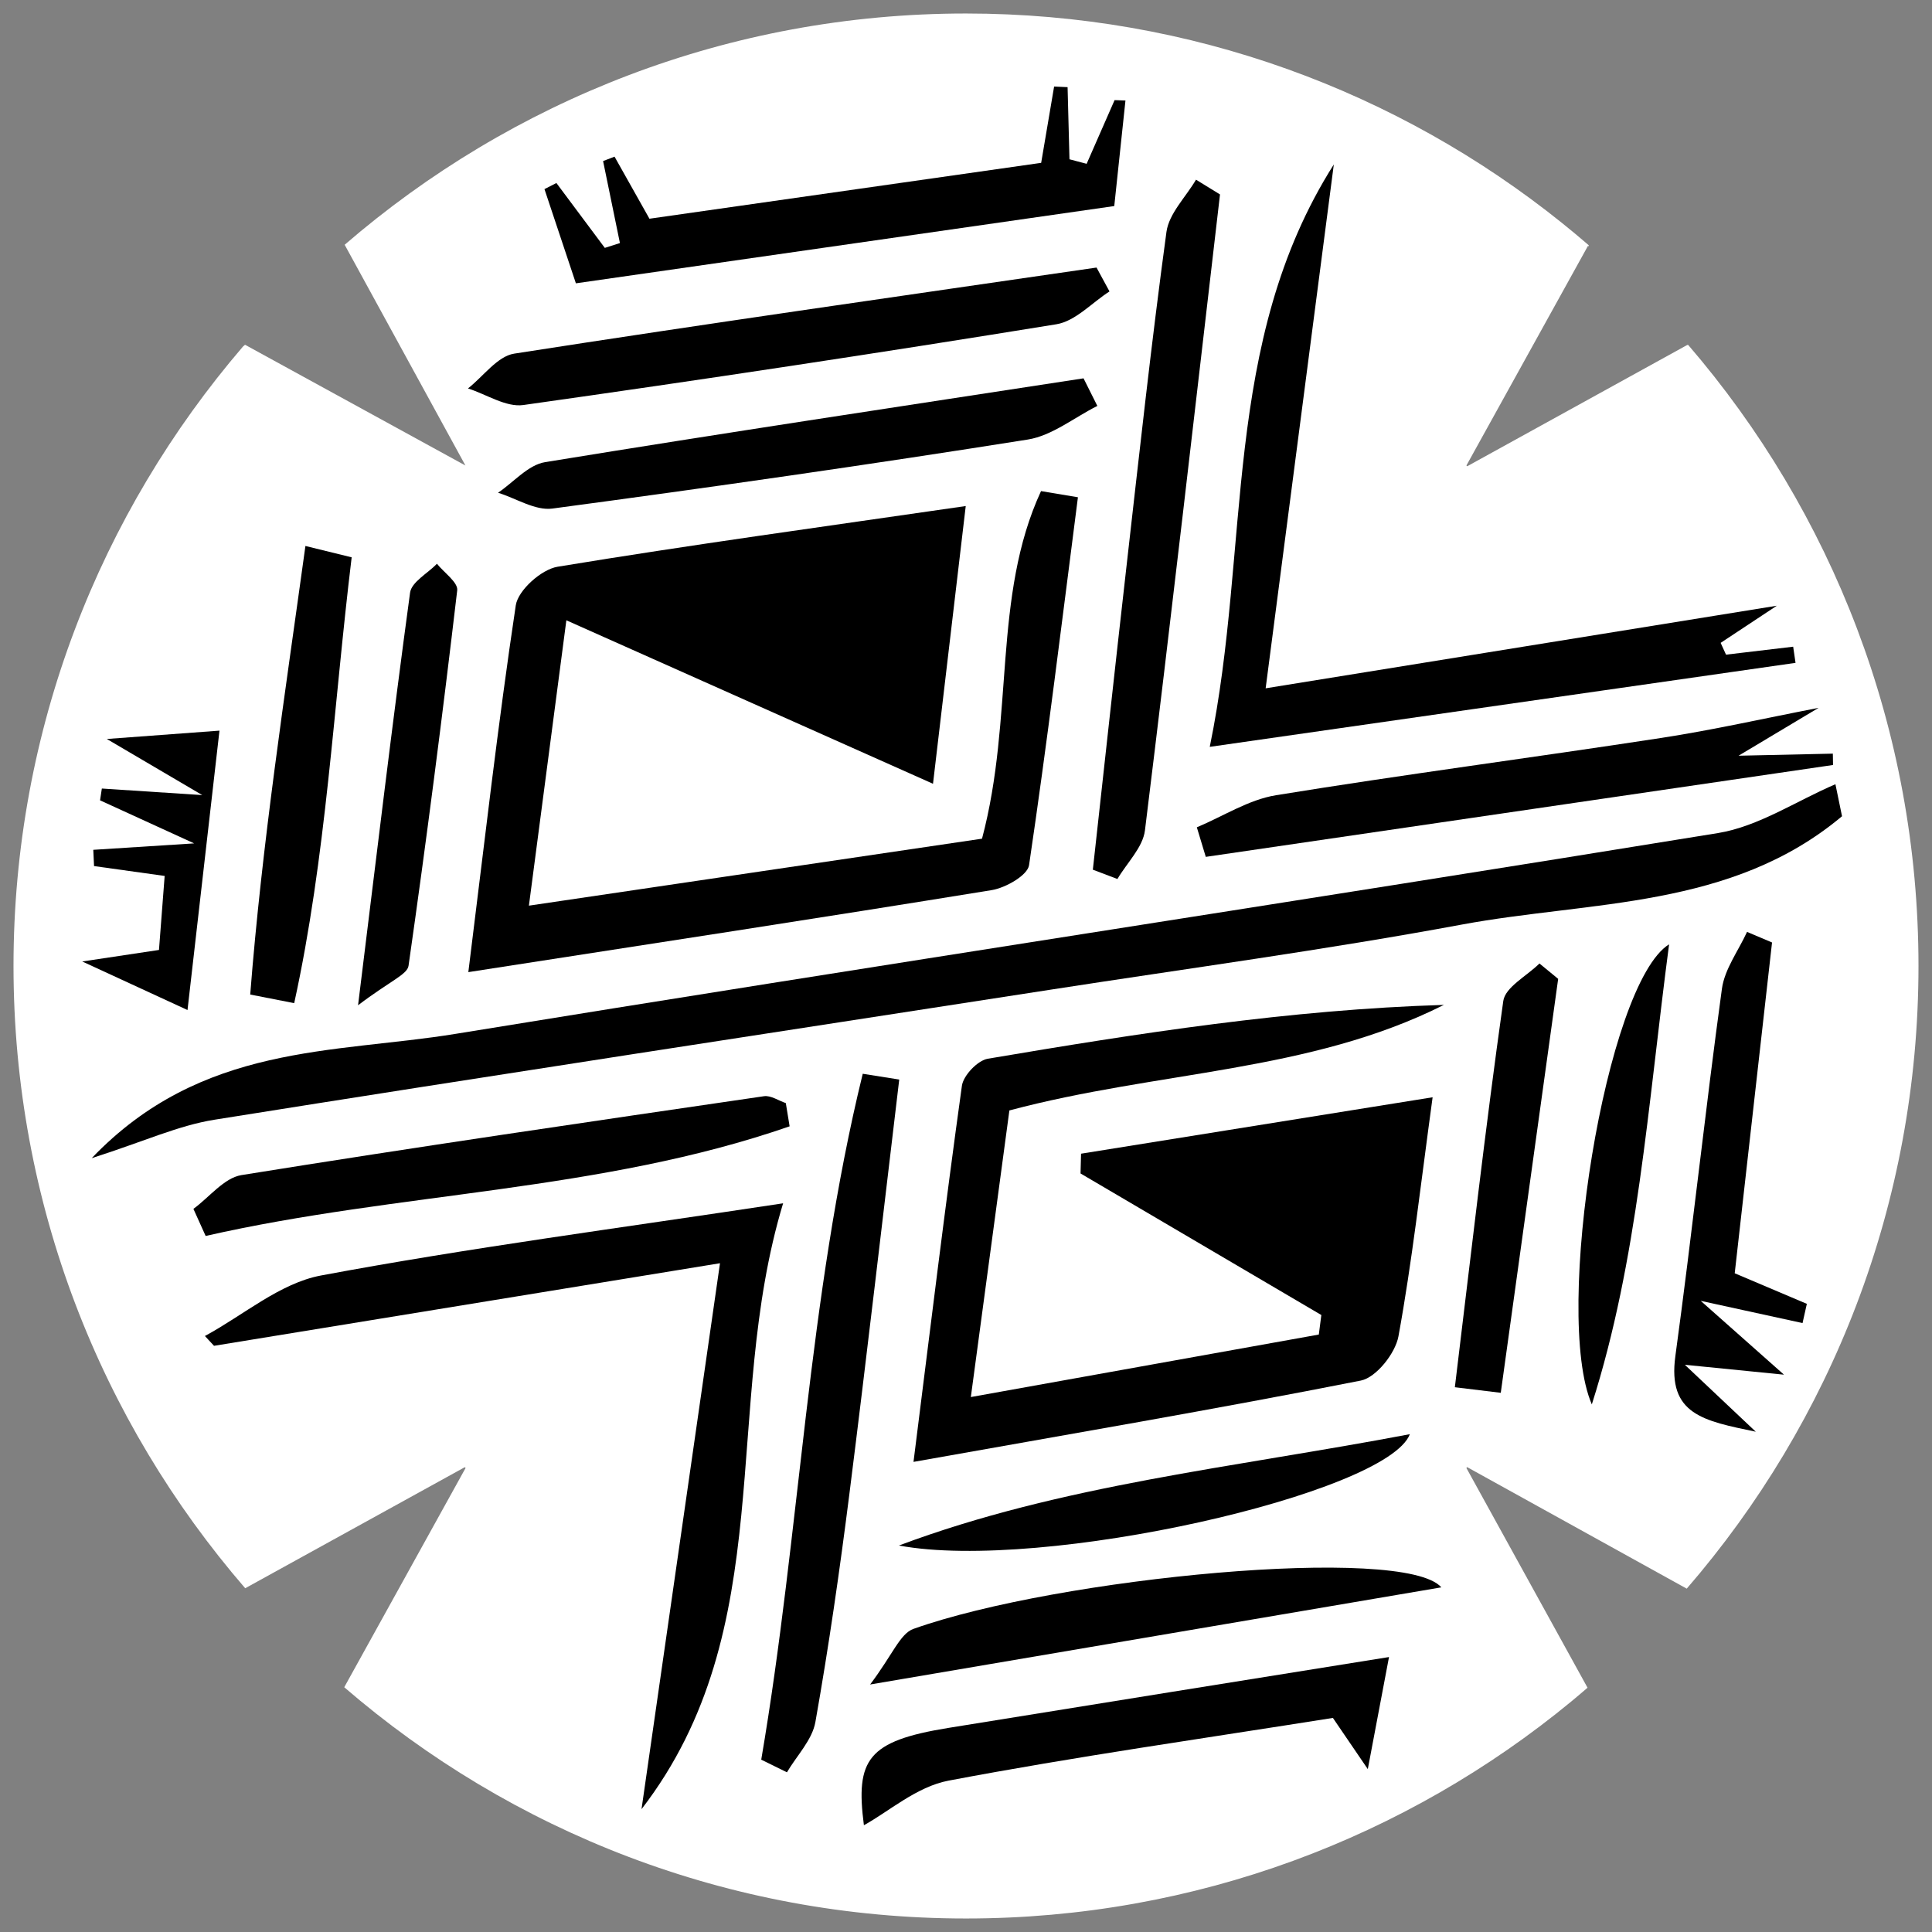 <?xml version="1.0" encoding="utf-8"?>
<!-- Generator: Adobe Illustrator 16.0.0, SVG Export Plug-In . SVG Version: 6.00 Build 0)  -->
<!DOCTYPE svg PUBLIC "-//W3C//DTD SVG 1.1//EN" "http://www.w3.org/Graphics/SVG/1.1/DTD/svg11.dtd">
<svg version="1.1" id="Capa_1" xmlns="http://www.w3.org/2000/svg" xmlns:xlink="http://www.w3.org/1999/xlink" x="0px" y="0px"
	 width="300px" height="300px" viewBox="0 0 300 300" enable-background="new 0 0 300 300" xml:space="preserve">
<rect x="0" y="0" width="300" height="300" fill="#808080" stroke="none"/>
<path fill="#FFFFFF" d="M261.914,246.686c22.418-25.926,35.988-59.718,35.988-96.686c0-36.851-13.477-70.552-35.77-96.448
	c-0.057,0.006-0.111,0.018-0.168,0.024l0.004,0.005L227.83,72.4l-0.127-0.115l18.875-34.106l0.088,0.087
	c0.012-0.059,0.025-0.118,0.037-0.179c-0.037-0.032-0.076-0.068-0.115-0.101c-1.332-1.151-2.689-2.279-4.063-3.382
	C217.191,14.266,185.018,2.097,150,2.097c-36.895,0-70.586,13.555-96.481,35.909l18.753,34.278L38.052,53.536l-0.303,0.251
	C15.55,79.654,2.097,113.24,2.097,150c0,36.947,13.579,70.701,35.978,96.623l34.096-18.797l0.13,0.115l-18.846,34.053
	c25.911,22.358,59.637,35.909,96.546,35.909c35.705,0,68.455-12.651,94.011-33.717c0.842-0.696,1.672-1.405,2.5-2.117
	l-18.813-34.126l0.115-0.129L261.914,246.686z"/>
<g>
	<path fill-rule="evenodd" clip-rule="evenodd" d="M152.488,130.23c5.016-18.869,1.598-37.633,9.162-53.973
		c1.91,0.319,3.82,0.64,5.729,0.958c-2.451,19.054-4.775,38.127-7.588,57.129c-0.236,1.584-3.641,3.521-5.799,3.873
		c-26.596,4.326-53.234,8.387-81.269,12.734c2.492-19.978,4.596-38.518,7.367-56.957c0.353-2.343,3.98-5.58,6.486-5.99
		c20.643-3.402,41.376-6.233,63.383-9.425c-1.746,14.827-3.319,28.159-5.083,43.124c-19.383-8.643-37.24-16.604-56.932-25.384
		c-1.974,15.035-3.764,28.678-5.816,44.311C106.793,136.984,129.86,133.574,152.488,130.23z"/>
	<path fill-rule="evenodd" clip-rule="evenodd" d="M205.176,204.197c-12.465-7.328-24.93-14.655-37.391-21.982
		c0.025-1.024,0.053-2.048,0.08-3.07c17.631-2.83,35.266-5.657,54.59-8.761c-1.891,13.817-3.188,25.543-5.305,37.117
		c-0.48,2.64-3.459,6.4-5.836,6.871c-22.584,4.462-45.289,8.324-69.467,12.629c2.601-20.634,4.893-39.541,7.516-58.4
		c0.223-1.608,2.443-3.936,4.025-4.203c23.377-3.956,46.801-7.62,70.82-8.359c-20.893,10.51-44.326,10.216-67.473,16.391
		c-1.871,13.915-3.832,28.499-5.985,44.503c19.079-3.426,36.555-6.567,54.034-9.705
		C204.914,206.218,205.043,205.206,205.176,204.197z"/>
	<path fill-rule="evenodd" clip-rule="evenodd" d="M286.029,126.745c-17.223,14.434-38.918,13.088-59.082,16.829
		c-21.123,3.919-42.445,6.791-63.686,10.083c-43.319,6.712-86.656,13.301-129.942,20.21c-5.632,0.898-11.007,3.393-19.079,5.973
		c17.081-17.853,37.619-16.229,56.409-19.288c65.326-10.643,130.769-20.567,196.095-31.189c6.328-1.028,12.182-4.99,18.26-7.588
		C285.344,123.432,285.688,125.088,286.029,126.745z"/>
	<path fill-rule="evenodd" clip-rule="evenodd" d="M121.601,186.849c-9.653,31.933-0.347,65.996-21.986,94.079
		c4.074-28.343,7.987-55.573,12.185-84.775c-27.522,4.491-53.045,8.657-78.567,12.824c-0.472-0.509-0.944-1.017-1.415-1.523
		c5.989-3.236,11.655-8.203,18.025-9.396C72.863,193.752,96.123,190.718,121.601,186.849z"/>
	<path fill-rule="evenodd" clip-rule="evenodd" d="M275.904,94.056c-2.887,1.908-5.805,3.839-8.723,5.768
		c0.281,0.611,0.557,1.222,0.834,1.83c3.475-0.411,6.951-0.824,10.428-1.235c0.123,0.835,0.246,1.673,0.367,2.509
		c-29.381,4.214-58.764,8.425-90.959,13.043c6.402-31.109,1.719-62.757,19.264-90.436c-3.414,26.25-6.83,52.499-10.586,81.345
		C223.898,102.458,249.707,98.289,275.904,94.056z"/>
	<path fill-rule="evenodd" clip-rule="evenodd" d="M161.672,25.287c0.805-4.742,1.406-8.295,2.01-11.849
		c0.695,0.033,1.393,0.065,2.092,0.096c0.1,3.735,0.195,7.467,0.293,11.2c0.887,0.232,1.777,0.468,2.666,0.702
		c1.447-3.298,2.893-6.594,4.34-9.89c0.563,0.021,1.123,0.04,1.688,0.063c-0.551,5.179-1.1,10.359-1.738,16.387
		c-27.986,4.017-55.551,7.973-83.599,11.998c-1.674-5.014-3.277-9.822-4.879-14.629c0.617-0.316,1.237-0.632,1.854-0.946
		c2.504,3.357,5.013,6.718,7.517,10.073c0.784-0.247,1.566-0.499,2.347-0.749c-0.869-4.243-1.744-8.488-2.615-12.733
		c0.593-0.228,1.187-0.456,1.778-0.685c1.757,3.125,3.515,6.249,5.421,9.638C120.576,31.149,140.861,28.257,161.672,25.287z"/>
	<path fill-rule="evenodd" clip-rule="evenodd" d="M118.204,273.24c6.037-35.361,7.211-71.593,15.762-106.506
		c1.889,0.3,3.778,0.6,5.666,0.898c-2.569,21.454-5.033,42.922-7.741,64.358c-1.498,11.839-3.196,23.662-5.278,35.409
		c-0.492,2.776-2.892,5.213-4.418,7.804C120.864,274.549,119.535,273.896,118.204,273.24z"/>
	<path fill-rule="evenodd" clip-rule="evenodd" d="M189.441,30.192c-3.836,32.923-7.592,65.857-11.654,98.752
		c-0.33,2.65-2.797,5.037-4.273,7.546c-1.273-0.483-2.547-0.965-3.818-1.446c1.738-15.701,3.439-31.407,5.225-47.102
		c1.973-17.321,3.854-34.656,6.205-51.927c0.391-2.859,3.006-5.417,4.59-8.113C186.957,28.666,188.201,29.43,189.441,30.192z"/>
	<path fill-rule="evenodd" clip-rule="evenodd" d="M172.281,45.252c-2.734,1.758-5.297,4.621-8.242,5.098
		c-27.547,4.473-55.144,8.645-82.778,12.542c-2.689,0.379-5.722-1.659-8.594-2.576c2.382-1.867,4.569-4.997,7.178-5.404
		c30.106-4.692,60.273-8.974,90.424-13.366C170.943,42.783,171.611,44.016,172.281,45.252z"/>
	<path fill-rule="evenodd" clip-rule="evenodd" d="M282.387,109.915c-3.275,1.96-6.457,3.866-12.424,7.432
		c7.086-0.156,10.863-0.24,14.641-0.322c0.01,0.586,0.018,1.174,0.029,1.762c-32.467,4.756-64.934,9.511-97.4,14.267
		c-0.463-1.53-0.928-3.059-1.389-4.59c4.088-1.708,8.033-4.288,12.283-4.98c19.889-3.232,39.881-5.837,59.801-8.893
		C266.008,113.353,273.992,111.537,282.387,109.915z"/>
	<path fill-rule="evenodd" clip-rule="evenodd" d="M170.396,63.032c-3.594,1.796-7.027,4.622-10.813,5.222
		c-24.557,3.896-49.172,7.425-73.818,10.716c-2.655,0.353-5.612-1.585-8.427-2.457c2.425-1.638,4.675-4.323,7.297-4.75
		c27.838-4.545,55.735-8.733,83.616-13.016C168.969,60.176,169.684,61.604,170.396,63.032z"/>
	<path fill-rule="evenodd" clip-rule="evenodd" d="M215.684,257.305c-1.256,6.644-2.256,11.907-3.293,17.402
		c-1.484-2.18-3.566-5.229-5.42-7.949c-20.031,3.185-39.947,6-59.688,9.74c-4.955,0.939-9.344,4.849-13.137,6.923
		c-1.329-10.218,0.572-13.076,13.094-15.108C170.514,264.538,193.795,260.821,215.684,257.305z"/>
	<path fill-rule="evenodd" clip-rule="evenodd" d="M122.612,174.895c-29.325,10.188-60.682,10.2-90.679,17.024
		c-0.633-1.403-1.266-2.804-1.899-4.206c2.48-1.81,4.765-4.813,7.469-5.246c27-4.347,54.068-8.29,81.131-12.248
		c1.056-0.154,2.256,0.689,3.387,1.069C122.219,172.489,122.416,173.692,122.612,174.895z"/>
	<path fill-rule="evenodd" clip-rule="evenodd" d="M223.811,246.483c-29.336,4.99-57.203,9.729-88.699,15.085
		c3.475-4.596,4.647-7.896,6.733-8.636C164.305,244.941,218.023,239.836,223.811,246.483z"/>
	<path fill-rule="evenodd" clip-rule="evenodd" d="M139.583,239.986c25.217-9.45,51.981-12.085,79.34-17.287
		C215.391,231.927,161.867,244.144,139.583,239.986z"/>
	<path fill-rule="evenodd" clip-rule="evenodd" d="M275.162,146.348c-1.902,16.855-3.803,33.712-5.795,51.365
		c3.797,1.609,7.496,3.178,11.199,4.748c-0.223,0.995-0.443,1.991-0.668,2.985c-4.193-0.915-8.389-1.829-15.809-3.451
		c5.074,4.499,8.109,7.19,12.926,11.463c-5.559-0.554-9.129-0.912-15.391-1.535c4.457,4.208,7.01,6.617,11.012,10.393
		c-8.111-1.688-13.729-2.665-12.484-11.756c2.594-18.987,4.629-38.051,7.229-57.035c0.424-3.061,2.557-5.887,3.898-8.821
		C272.574,145.25,273.869,145.798,275.162,146.348z"/>
	<path fill-rule="evenodd" clip-rule="evenodd" d="M54.607,86.541c-2.816,23.106-3.951,46.546-8.924,69.227
		c-2.276-0.448-4.551-0.892-6.829-1.337c1.822-23.404,5.382-46.495,8.572-69.653C49.82,85.365,52.213,85.953,54.607,86.541z"/>
	<path fill-rule="evenodd" clip-rule="evenodd" d="M259.176,146.631c-3.357,25.467-4.834,48.964-11.998,71.442
		C241.096,204.048,249.354,152.73,259.176,146.631z"/>
	<path fill-rule="evenodd" clip-rule="evenodd" d="M241.951,151.998c-2.969,21.427-5.939,42.852-8.912,64.276
		c-2.375-0.288-4.752-0.576-7.129-0.865c2.43-20,4.707-40.022,7.518-59.97c0.305-2.164,3.672-3.896,5.619-5.83
		C240.018,150.405,240.984,151.202,241.951,151.998z"/>
	<path fill-rule="evenodd" clip-rule="evenodd" d="M55.598,156.096c2.94-23.785,5.341-43.948,8.078-64.067
		c0.226-1.653,2.729-2.997,4.174-4.486c1.104,1.382,3.293,2.891,3.146,4.124c-2.283,19.463-4.784,38.9-7.559,58.297
		C63.244,151.336,60.526,152.346,55.598,156.096z"/>
	<path fill-rule="evenodd" clip-rule="evenodd" d="M25.568,136.016c-3.719-0.518-7.342-1.026-10.964-1.532
		c-0.04-0.841-0.08-1.683-0.119-2.524c4.025-0.257,8.055-0.514,15.662-0.999c-7.001-3.203-10.808-4.943-14.611-6.685
		c0.092-0.611,0.185-1.222,0.279-1.832c4.059,0.264,8.117,0.529,15.593,1.017c-5.929-3.485-9.156-5.383-14.82-8.712
		c7.174-0.533,11.794-0.874,17.492-1.296c-1.593,13.896-3.302,28.859-4.963,43.384c-5.743-2.647-10.365-4.78-16.347-7.539
		c4.572-0.688,8.216-1.233,11.917-1.79C24.985,143.623,25.276,139.816,25.568,136.016z"/>
</g>
</svg>
